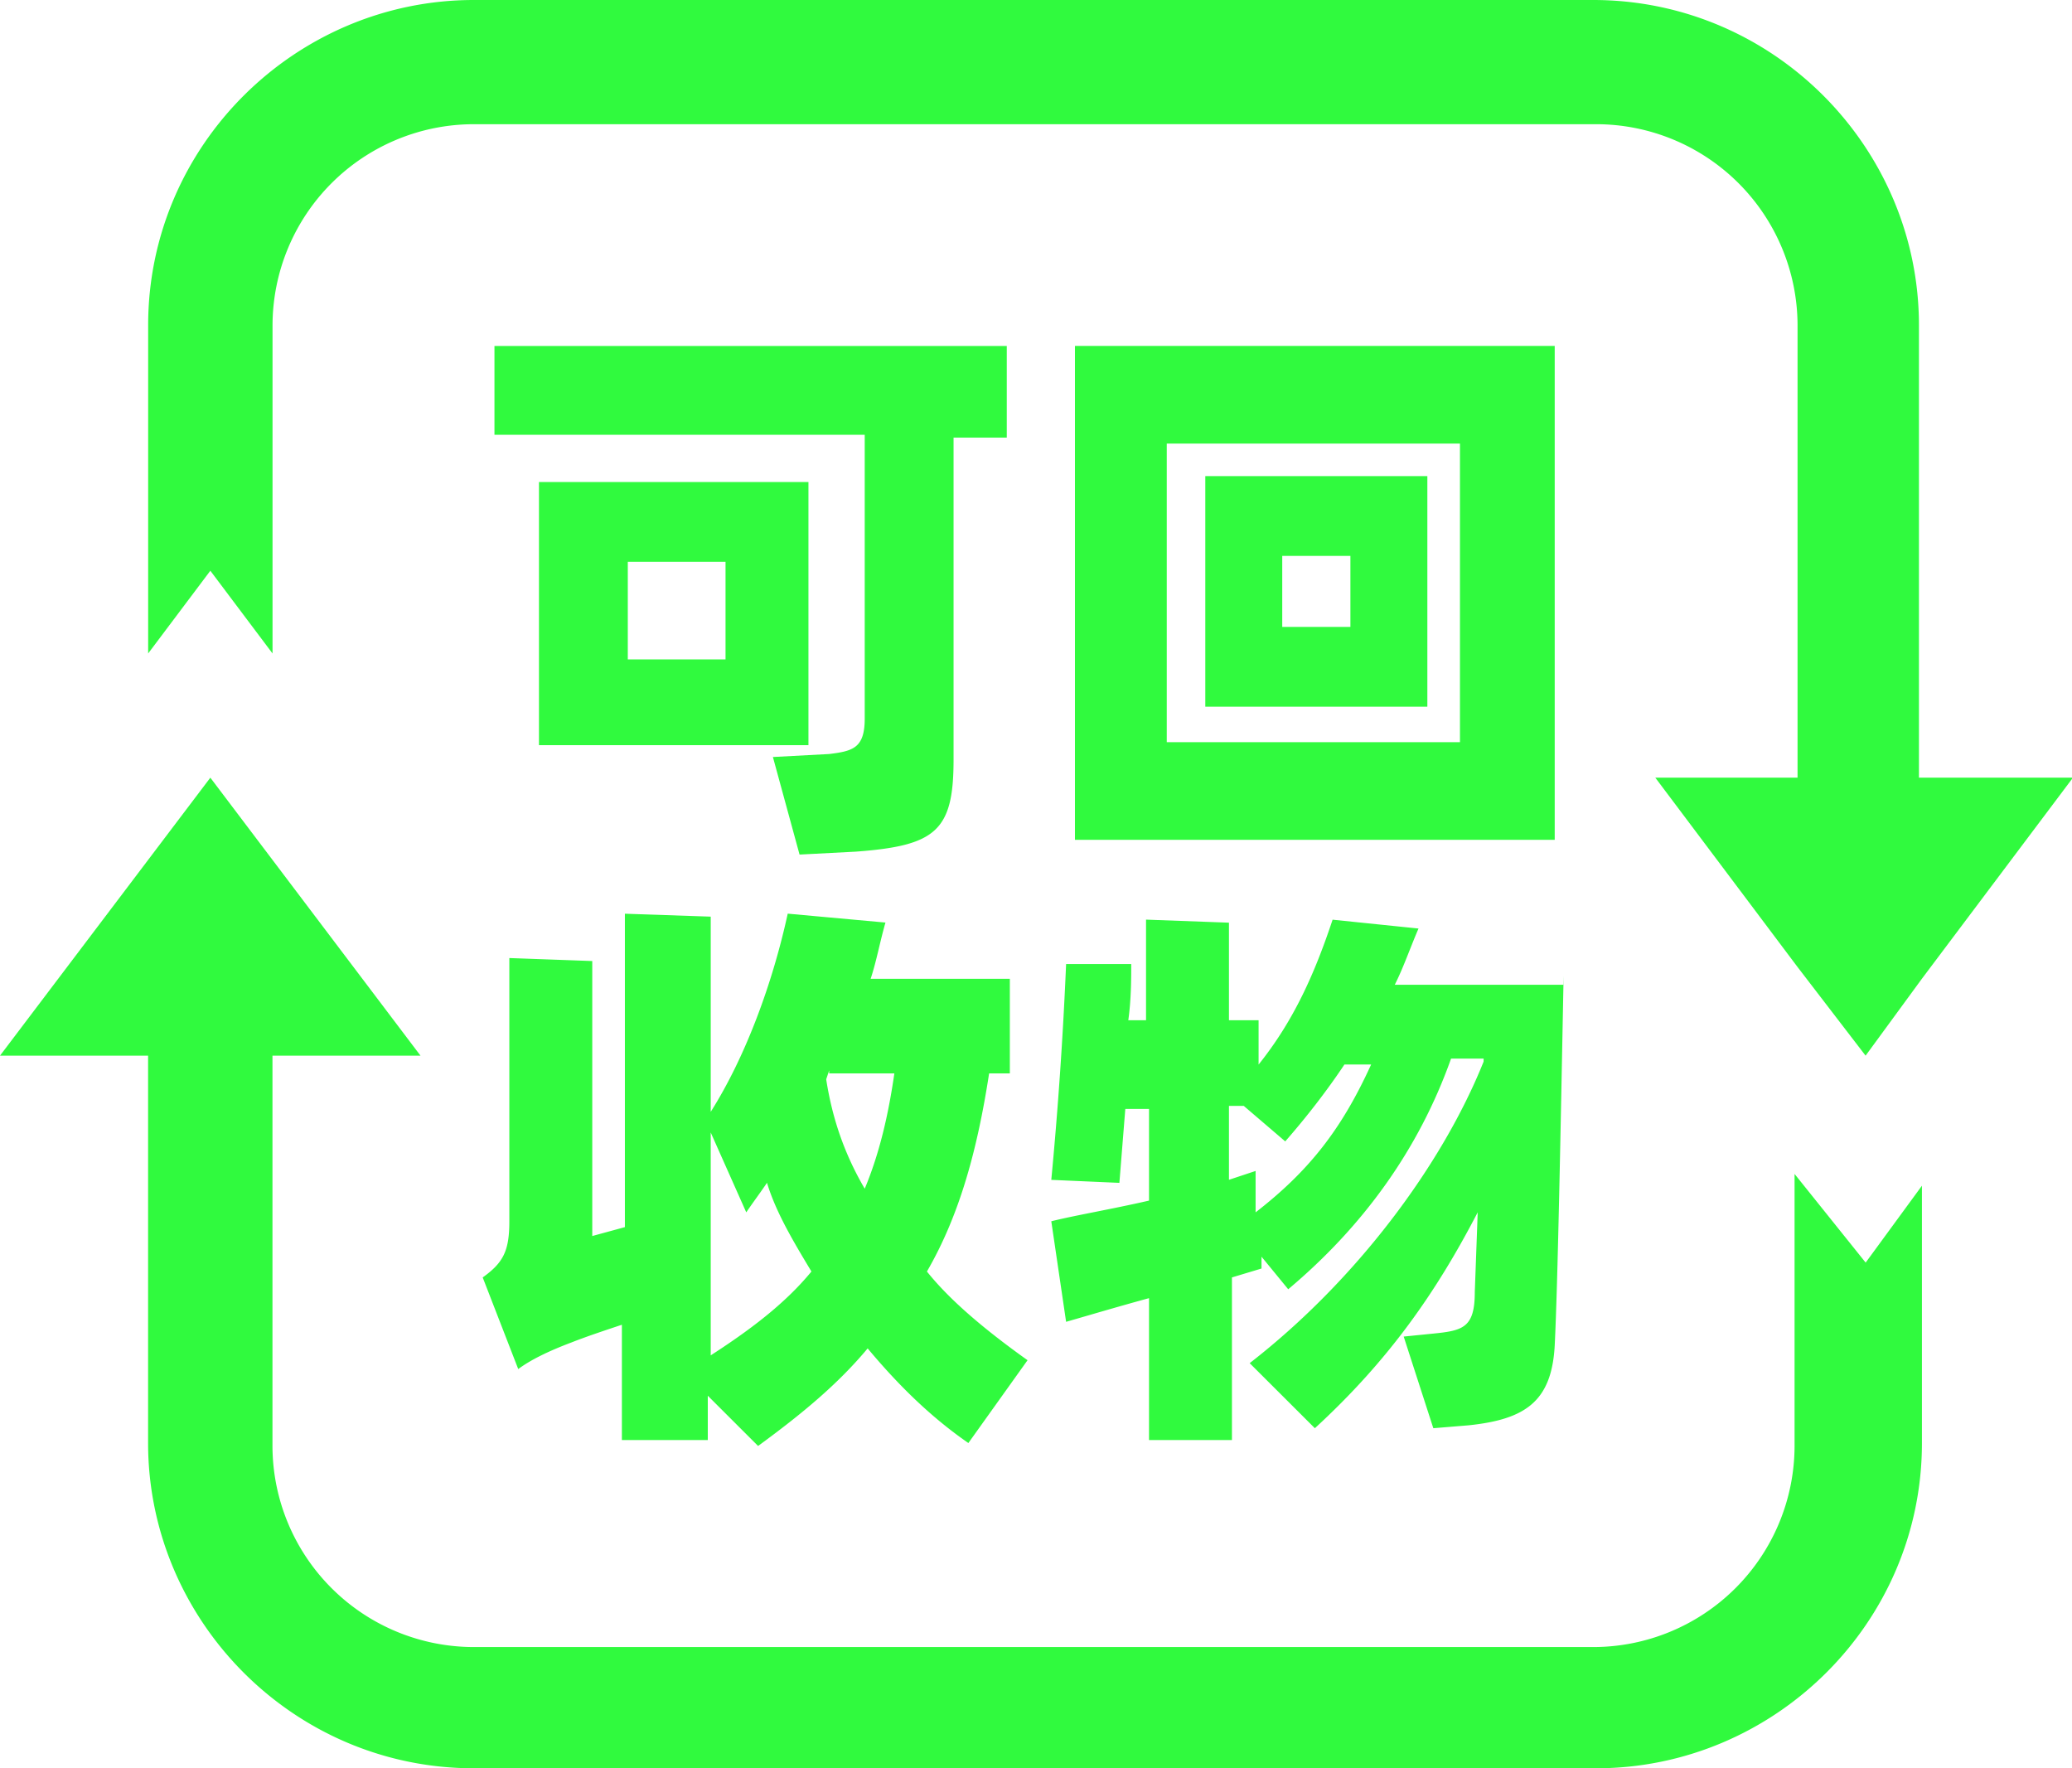 <?xml version="1.0" standalone="no"?><!DOCTYPE svg PUBLIC "-//W3C//DTD SVG 1.1//EN" "http://www.w3.org/Graphics/SVG/1.1/DTD/svg11.dtd"><svg t="1608975604614" class="icon" viewBox="0 0 1200 1024" version="1.1" xmlns="http://www.w3.org/2000/svg" p-id="1501" xmlns:xlink="http://www.w3.org/1999/xlink" width="234.375" height="200"><defs><style type="text/css"></style></defs><path d="M1039.325 679.83v157.519a116.665 116.665 0 0 1-116.63 116.454H274.397a116.665 116.665 0 0 1-116.595-116.454v-226.022h85.734L121.821 450.348 0 611.328h85.769v224.327c0 102.753 84.039 188.345 188.628 188.345H924.425c102.894 0 188.663-83.897 188.663-188.345v-149.01l-32.591 44.526-41.172-51.341z m72.033-229.482v-262.003c0-102.753-84.039-188.345-188.663-188.345H274.397C171.502 0 85.804 83.897 85.804 188.345v190.076l36.017-47.916 36.017 47.916V188.345A116.665 116.665 0 0 1 274.361 71.927H924.425a116.665 116.665 0 0 1 116.63 116.418v262.003H958.676l82.344 109.603 39.442 51.377 32.591-44.526L1200.552 450.348h-89.194z m-528.243-196.926h-30.861v186.65c0 41.101-10.275 49.682-56.602 53.107l-32.591 1.695-15.431-56.497 32.591-1.73c13.736-1.695 20.586-3.425 20.586-20.551V251.763H286.367V200.351h296.713v53.071z m-114.9 178.105H312.143V279.128h156.072v152.399zM420.193 325.35h-56.602v56.497H420.193v-56.497z m480.221 160.98h-277.857v-286.014H900.414v286.014z m-54.872-229.482h-169.807v172.95h169.807V256.847z m-147.491 152.399V275.703h128.6v133.544H698.086z m44.562-87.322v41.101h39.477V321.924H742.577z m-147.491 465.743l-34.286 47.987c-22.316-15.431-41.172-34.251-58.333-54.802-17.126 20.551-37.711 37.676-63.453 56.497l-29.131-29.096v25.671H360.166v-66.772c-10.275 3.425-20.586 6.85-29.166 10.24-13.7 5.155-24.011 10.311-30.861 15.431l-20.586-53.071c12.006-8.58 15.431-15.431 15.431-32.556v-152.399l48.022 1.73v159.25l18.891-5.155v-181.495l49.717 1.695v113.028c20.586-32.521 36.017-75.352 44.597-114.759l56.602 5.155c-3.425 12.006-5.155 22.246-8.58 32.556h80.614v54.802h-12.006c-6.85 44.491-17.161 82.167-36.017 114.723 13.7 17.126 34.286 34.251 58.297 51.377z m-185.203-1.695c24.011-15.395 44.562-30.826 60.028-49.646-10.311-17.126-20.586-34.251-25.741-51.377-3.425 5.12-8.58 12.006-12.006 17.126l-20.586-46.257v130.154h-1.695z m70.303-166.1l-1.73 5.155c3.46 22.246 10.311 42.796 22.316 63.347 8.58-20.551 13.7-42.796 17.161-66.772H480.221v-1.73z m425.348-54.802c-1.73 89.053-3.425 179.8-5.155 214.051-1.73 32.556-17.161 42.831-49.752 46.257l-20.551 1.695-17.161-53.071 17.161-1.73c17.126-1.695 24.011-3.425 24.011-23.976l1.695-46.257c-24.011 46.257-51.447 85.663-94.314 125.034l-37.747-37.676c61.758-47.951 111.475-114.723 135.486-174.645v-1.73H840.386c-18.856 53.107-51.447 97.598-94.314 133.579l-15.466-18.856v6.85l-17.126 5.155v94.173h-48.022V751.757c-18.891 5.155-36.017 10.275-48.022 13.7l-8.58-58.227c13.7-3.425 34.286-6.85 56.602-11.97v-53.071h-13.736l-3.425 42.796-39.442-1.73a2397.219 2397.219 0 0 0 8.58-124.999h37.711c0 8.58 0 20.551-1.695 32.556h10.275v-58.262l48.022 1.766v56.497h17.161v25.671c20.586-25.671 32.591-53.071 42.867-83.897l49.752 5.12c-5.155 12.006-8.58 22.246-13.736 32.556h97.774v-5.155z m-178.388 137.004c30.897-23.976 49.752-47.951 66.913-85.628h-15.466c-10.275 15.431-22.281 30.826-34.286 44.526l-24.011-20.551h-8.58v42.796l15.431-5.12v23.976z" fill="#1afa29" opacity=".9" p-id="1502"></path></svg>